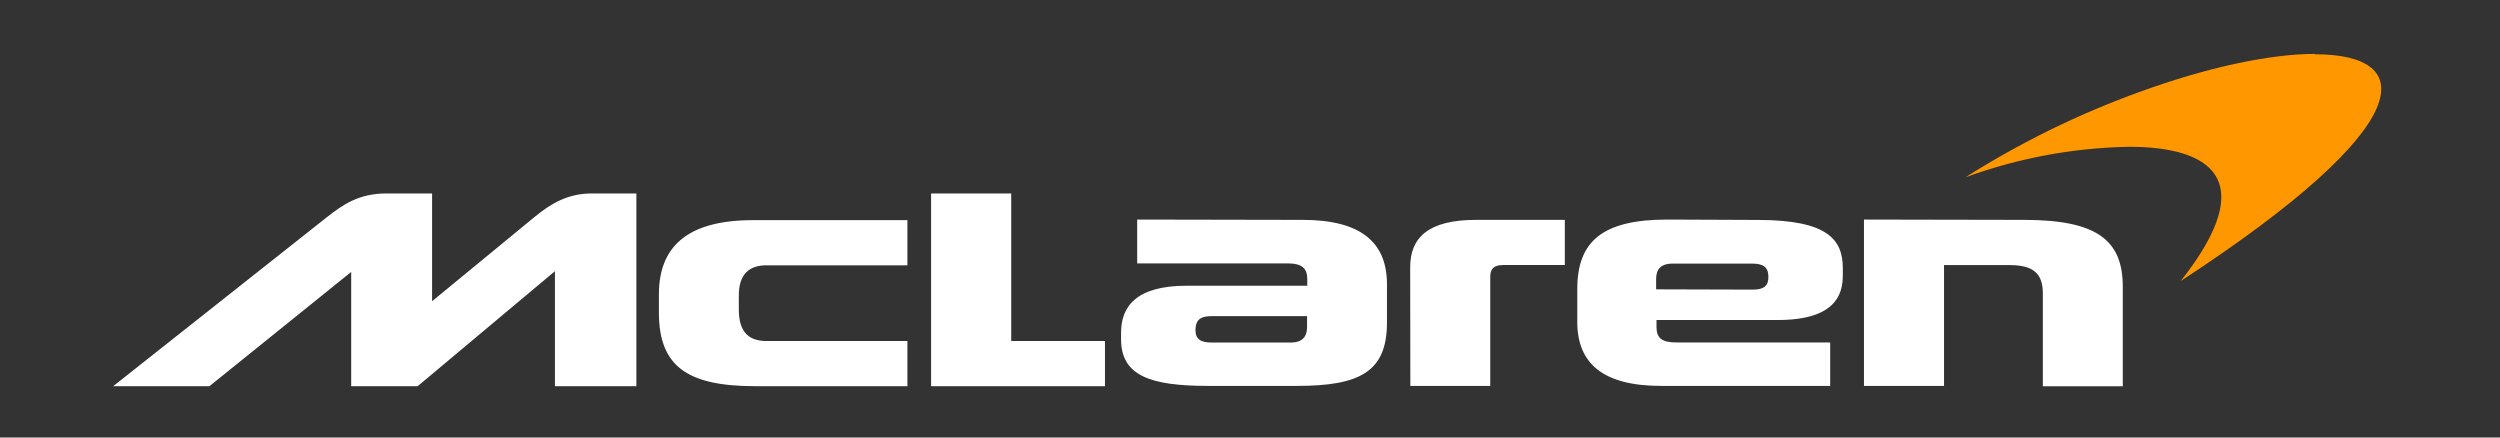 <svg width="80" height="14" viewBox="0 0 80 14" fill="none" xmlns="http://www.w3.org/2000/svg">
<rect x="0" y="0" width="80" height="14" fill="#333333" stroke="none"/>
<g clip-path="url(#clip0_53_629)">
<g clip-path="url(#clip1_53_629)">
<path d="M41.826 10.463C41.826 10.752 41.698 10.961 41.301 10.961H38.768C38.441 10.961 38.255 10.867 38.255 10.566C38.255 10.265 38.383 10.116 38.768 10.116H41.826V10.463ZM52.996 9.259V8.933C52.996 8.632 53.124 8.435 53.533 8.435H56.066C56.415 8.435 56.589 8.538 56.589 8.864C56.589 9.141 56.451 9.268 56.091 9.268L52.996 9.259ZM59.647 7.026V12.349H62.209V8.483H64.299C65.011 8.483 65.371 8.705 65.371 9.386V12.361H67.929V9.177C67.929 7.683 67.101 7.036 64.766 7.036L59.647 7.026ZM53.357 7.026C51.298 7.026 50.473 7.707 50.473 9.247V10.302C50.473 11.631 51.298 12.349 53.158 12.349H58.566V10.959H53.659C53.175 10.959 53.008 10.819 53.008 10.46V10.241H56.879C58.215 10.241 58.97 9.825 58.97 8.83V8.589C58.97 7.686 58.517 7.038 56.25 7.038L53.357 7.026ZM45.131 12.349H47.688V8.864C47.688 8.623 47.782 8.481 48.097 8.481H50.074V7.036H47.231C45.707 7.036 45.126 7.602 45.126 8.55L45.131 12.349ZM36.39 7.026V8.428H41.192C41.676 8.428 41.833 8.591 41.833 8.938V9.143H37.977C36.361 9.143 35.874 9.805 35.874 10.648V10.855C35.874 12.026 36.816 12.349 38.664 12.349H41.502C43.512 12.349 44.383 11.898 44.383 10.323V9.095C44.383 7.763 43.558 7.036 41.688 7.036L36.39 7.026ZM21.085 9.998C21.085 11.684 21.944 12.358 24.165 12.358H29.037V10.913H24.537C24.003 10.913 23.642 10.672 23.642 9.906V9.454C23.642 8.77 23.978 8.49 24.525 8.49H29.037V7.045H24.095C21.917 7.045 21.085 7.958 21.085 9.418V9.998ZM29.795 6.19V12.358H35.359V10.913H32.359V6.19H29.795ZM13.827 9.639V6.19H12.375C11.48 6.19 10.97 6.547 10.44 6.966L3.622 12.358H6.702L11.238 8.702V12.358H13.365L17.758 8.678V12.358H20.364V6.19H18.944C18.177 6.19 17.642 6.503 17.107 6.942L13.827 9.639Z" fill="white"/>
<path d="M74.079 1.725C72.651 1.725 70.641 2.149 68.46 2.944C66.512 3.649 64.646 4.564 62.896 5.673C64.574 5.059 66.344 4.729 68.132 4.697C70.633 4.697 72.414 5.661 69.784 8.992C77.526 3.934 77.325 1.737 74.079 1.737" fill="#FF9800"/>
</g>
</g>
<defs>
<clipPath id="clip0_53_629">
<rect width="80" height="13.63" fill="white" transform="translate(0 0.08)"/>
</clipPath>
<clipPath id="clip1_53_629">
<rect width="80" height="13.63" fill="white" transform="translate(0 0.08)"/>
</clipPath>
</defs>
</svg>
